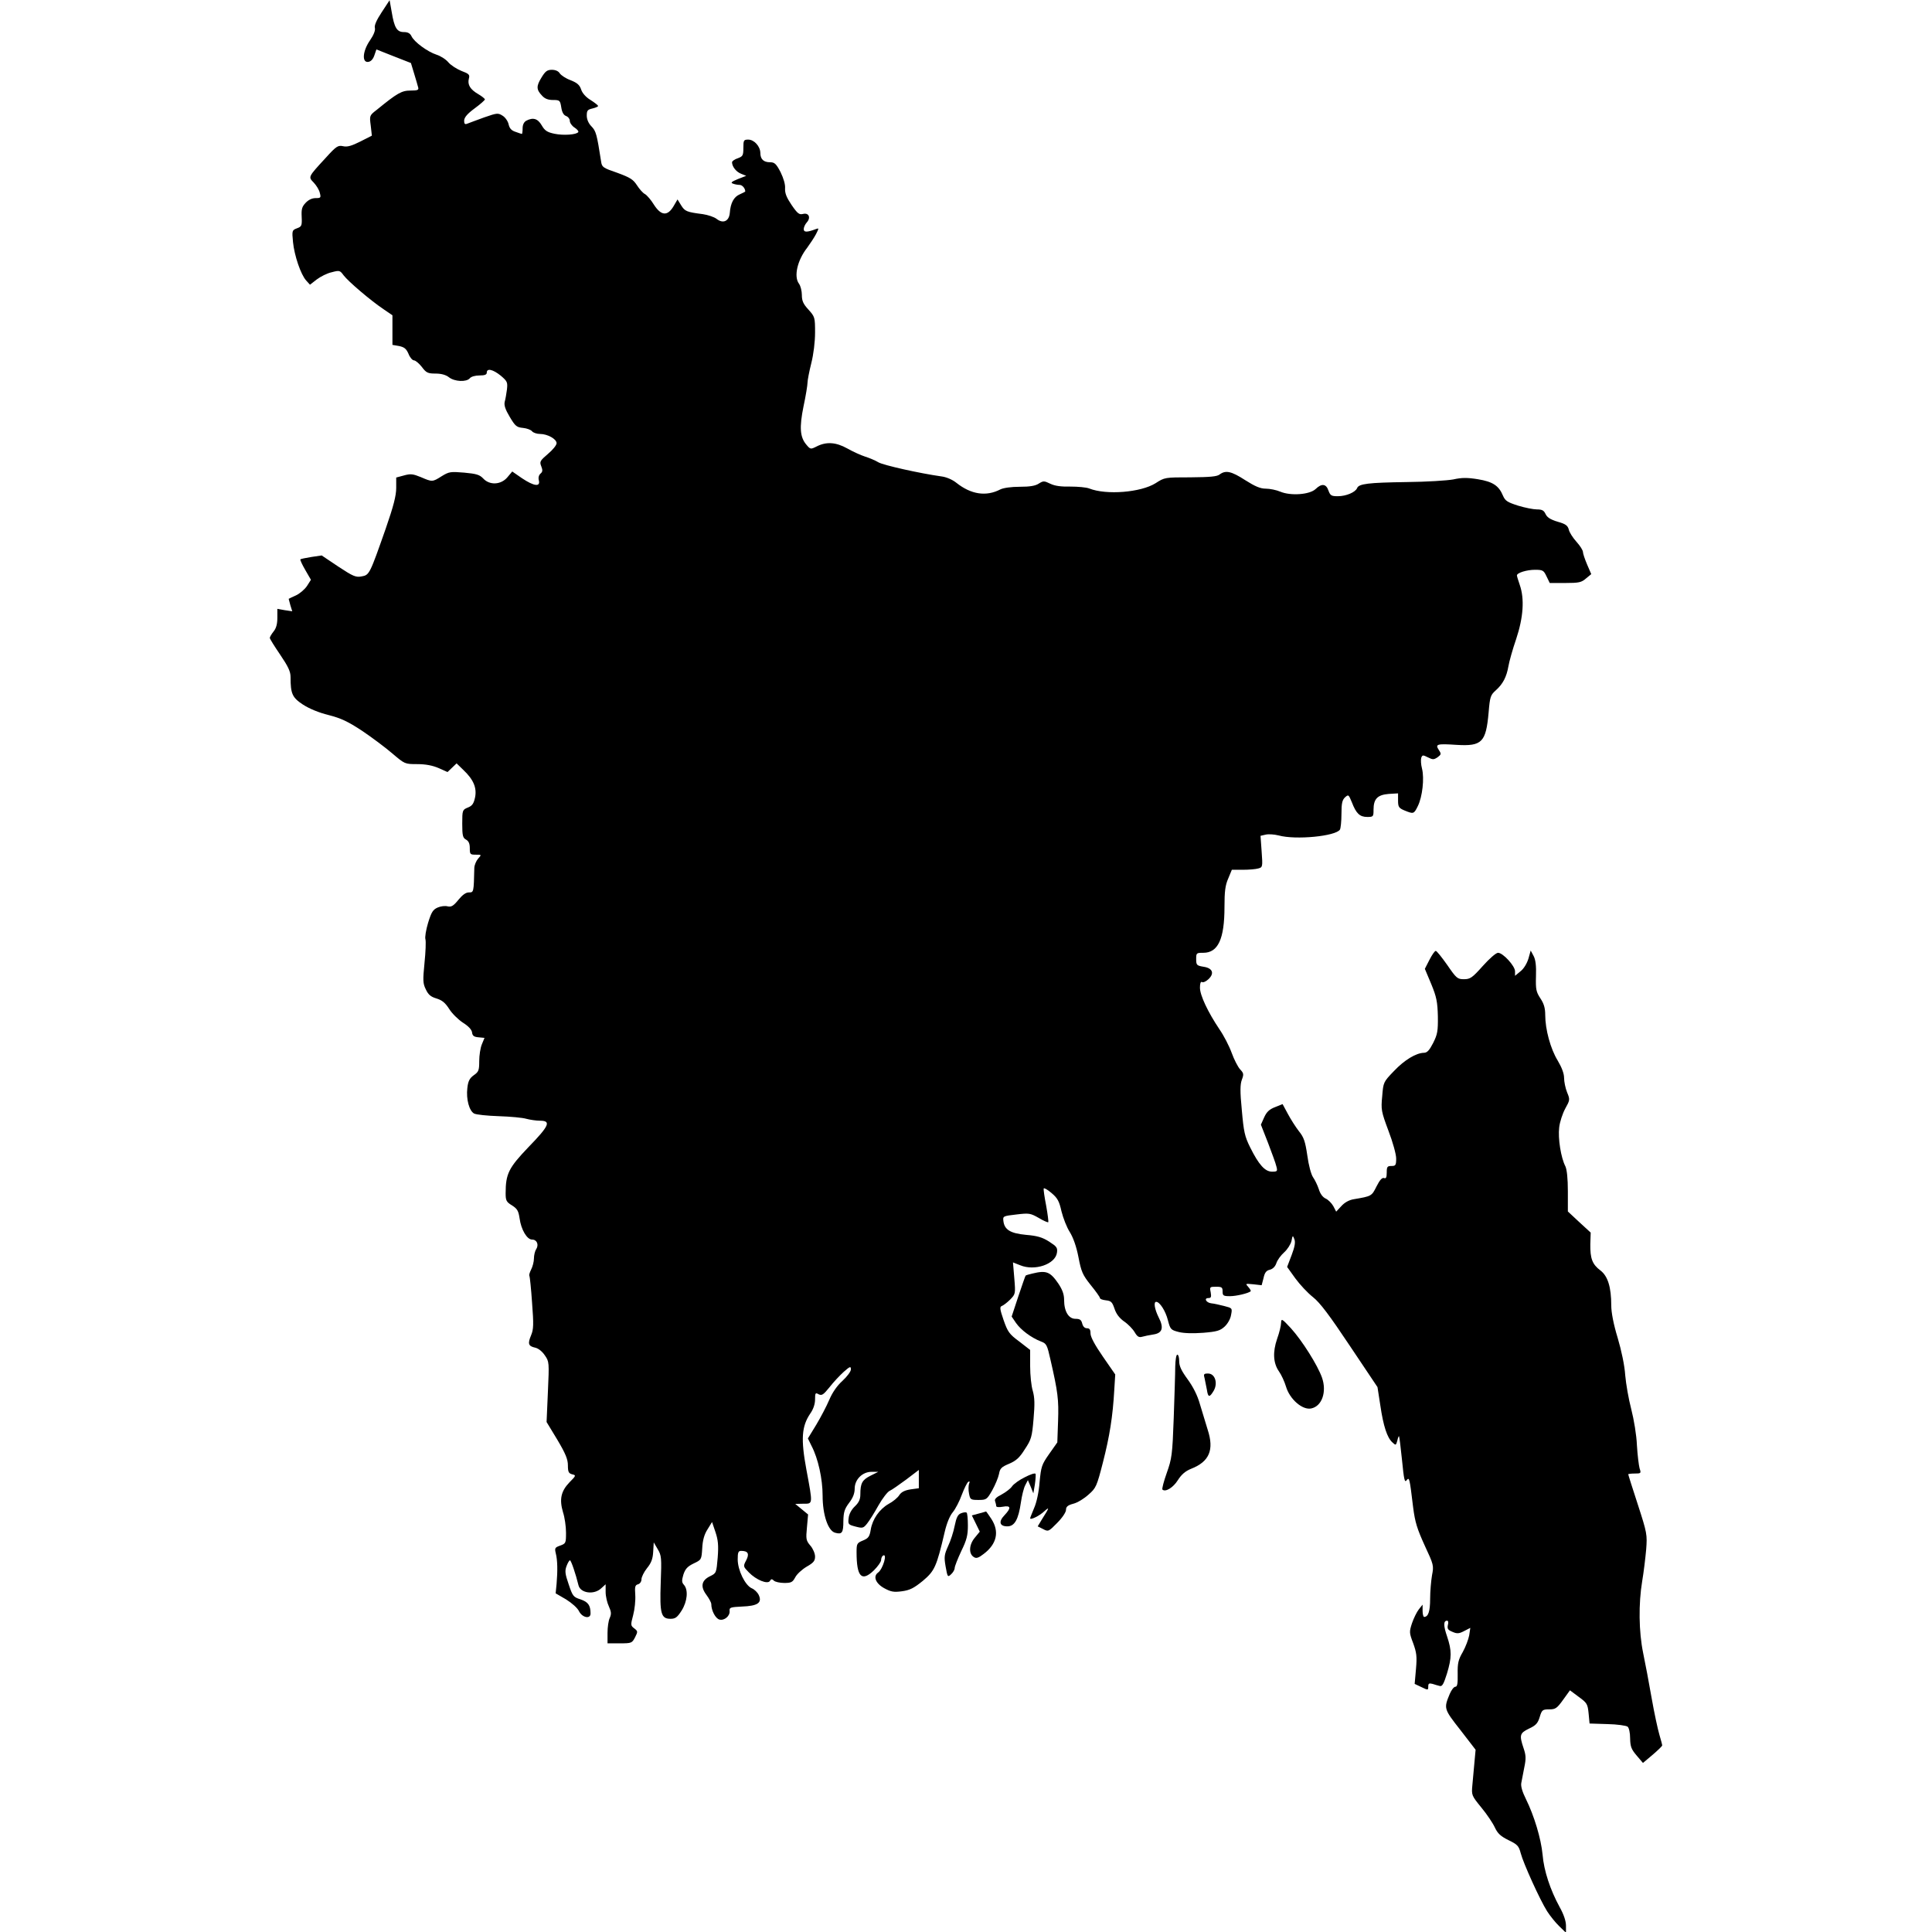 <svg width="1000" height="1000" viewBox="0 0 1000 1000" fill="none" xmlns="http://www.w3.org/2000/svg">
<g clip-path="url(#clip0_1_325)">
<rect width="1000" height="1000" />
<path d="M197.559 6.348C194.922 10.352 193.652 13.184 194.043 14.453C194.336 15.723 193.457 18.066 191.504 20.898C187.695 26.367 187.207 32.52 190.625 32.031C191.992 31.836 193.066 30.664 193.75 28.711L194.824 25.586L203.711 29.102L212.695 32.617L214.355 38.086C215.234 41.016 216.211 44.238 216.406 45.117C216.895 46.582 216.211 46.875 212.5 46.875C207.91 46.875 205.664 48.145 195.02 56.836C191.211 59.766 191.211 59.863 191.895 65.039L192.48 70.215L186.523 73.242C182.031 75.488 179.785 76.172 177.637 75.684C175 75.098 174.121 75.586 168.652 81.641C159.375 91.699 159.473 91.504 162.402 94.531C163.77 95.996 165.234 98.34 165.527 99.805C166.211 102.344 166.016 102.539 163.379 102.539C161.523 102.539 159.668 103.418 158.203 104.98C156.25 107.031 155.957 108.301 156.152 112.305C156.348 116.797 156.152 117.285 153.711 118.164C151.172 119.141 151.074 119.336 151.66 125.293C152.344 132.227 155.664 142.09 158.496 145.215L160.449 147.363L163.965 144.629C165.918 143.164 169.336 141.406 171.68 140.918C175.684 139.844 175.977 139.941 177.832 142.48C180.176 145.605 191.699 155.469 198.535 160.059L203.125 163.184V170.801V178.516L206.543 179.102C209.277 179.688 210.254 180.469 211.426 183.105C212.109 184.961 213.477 186.523 214.258 186.523C215.039 186.523 216.895 188.086 218.359 189.941C220.605 192.969 221.484 193.359 225.488 193.359C228.418 193.359 230.859 194.043 232.422 195.312C235.352 197.559 241.406 197.852 243.164 195.801C243.848 194.922 245.996 194.336 248.145 194.336C250.879 194.336 251.953 193.945 251.953 192.871C251.953 190.43 255.176 191.211 259.18 194.434C262.598 197.363 262.793 197.852 262.402 201.562C262.109 203.809 261.621 206.641 261.23 208.008C260.84 209.766 261.523 211.914 263.867 215.82C266.699 220.605 267.48 221.191 270.703 221.484C272.656 221.68 274.805 222.461 275.391 223.242C276.074 224.023 277.93 224.609 279.492 224.609C283.398 224.609 288.086 227.246 288.086 229.395C288.086 230.469 286.035 232.91 283.594 234.961C279.492 238.477 279.199 238.965 280.176 241.406C280.957 243.359 280.859 244.238 279.785 245.117C278.906 245.898 278.516 247.168 278.906 248.633C279.785 252.148 276.367 251.66 270.215 247.559L265.137 244.043L262.598 247.07C259.277 250.977 253.418 251.27 250.098 247.656C248.242 245.703 246.582 245.215 240.234 244.629C233.203 244.043 232.422 244.141 228.613 246.484C223.828 249.512 223.73 249.512 217.871 246.973C213.77 245.312 212.598 245.117 209.082 246.094L205.078 247.168V252.539C205.078 256.543 203.711 261.914 199.609 273.73C191.406 297.07 191.211 297.656 187.207 298.34C184.18 298.926 182.812 298.34 175.098 293.262L166.504 287.5L161.23 288.281C158.301 288.77 155.664 289.258 155.469 289.551C155.273 289.746 156.348 292.188 158.008 295.02L160.938 300.098L158.887 303.32C157.715 305.078 155.078 307.324 153.125 308.203C151.074 309.082 149.414 309.961 149.414 309.961C149.414 310.059 149.805 311.523 150.293 313.281L151.27 316.406L147.363 315.82L143.555 315.137V319.824C143.555 322.949 142.969 325.195 141.602 326.855C140.527 328.223 139.648 329.688 139.648 330.176C139.648 330.664 142.09 334.57 145.02 338.867C149.121 344.922 150.391 347.559 150.391 350.391C150.391 359.082 151.27 361.035 156.738 364.648C160.059 366.797 164.941 368.848 170.117 370.117C176.562 371.777 180.078 373.438 187.5 378.32C192.578 381.738 199.609 387.012 203.125 390.039C209.473 395.41 209.473 395.508 215.918 395.508C220.312 395.508 223.828 396.191 227.051 397.559L231.641 399.609L233.984 397.363L236.328 395.117L239.844 398.535C245.117 403.516 246.875 407.812 245.898 412.695C245.215 415.918 244.434 417.09 242.188 417.969C239.355 419.141 239.258 419.336 239.258 426.367C239.258 432.52 239.551 433.691 241.211 434.57C242.578 435.352 243.164 436.621 243.164 438.965C243.164 442.188 243.359 442.383 246.289 442.383C249.316 442.383 249.316 442.383 247.461 444.434C246.484 445.605 245.605 447.656 245.508 449.121C245.215 462.012 245.215 461.914 242.676 461.914C241.113 461.914 239.355 463.184 237.207 465.82C234.668 468.945 233.594 469.531 231.738 469.141C230.469 468.75 228.125 469.043 226.562 469.727C224.121 470.801 223.34 471.973 221.582 477.637C220.508 481.25 219.824 485.156 220.215 486.23C220.508 487.305 220.312 492.773 219.727 498.34C218.848 507.422 218.848 508.984 220.41 512.109C221.68 514.844 222.949 515.918 225.879 516.797C228.809 517.676 230.469 519.043 232.52 522.266C233.984 524.609 237.207 527.734 239.551 529.297C242.383 531.055 244.141 532.91 244.336 534.375C244.531 536.133 245.312 536.719 247.754 536.914L250.781 537.207L249.414 540.527C248.633 542.383 248.047 546.289 248.047 549.219C248.047 554.004 247.754 554.785 245.215 556.543C243.066 558.105 242.285 559.57 241.895 563.184C241.211 568.945 242.871 575 245.41 576.367C246.484 576.953 252.246 577.539 258.203 577.734C264.16 577.93 270.605 578.516 272.461 579.102C274.316 579.59 277.539 580.078 279.492 580.078C285.449 580.078 284.277 582.715 273.535 593.75C263.281 604.492 261.719 607.52 261.719 617.676C261.719 621.387 262.109 622.168 265.039 623.926C267.773 625.684 268.359 626.758 268.945 630.664C269.727 636.426 272.754 641.602 275.391 641.602C277.93 641.602 279.004 644.238 277.539 646.582C276.855 647.559 276.367 649.805 276.367 651.367C276.367 653.027 275.684 655.664 274.902 657.129C274.121 658.691 273.73 660.156 274.023 660.352C274.219 660.645 274.902 666.895 275.391 674.219C276.27 685.547 276.172 688.086 274.902 691.113C273.047 695.508 273.438 696.777 277.051 697.559C278.711 697.949 280.664 699.512 282.031 701.562C284.277 704.785 284.277 705.273 283.594 720.41L282.91 736.035L288.477 745.215C292.773 752.441 293.945 755.371 293.945 758.496C293.945 761.816 294.336 762.598 296.094 763.086C298.242 763.574 298.242 763.77 294.727 767.285C290.332 771.875 289.453 776.074 291.406 782.715C292.285 785.352 292.969 790.137 292.969 793.262C292.969 798.73 292.871 798.926 289.941 800C287.207 800.977 287.012 801.27 287.695 804.102C288.574 807.617 288.672 812.988 288.086 819.824L287.598 824.707L292.969 827.832C296.094 829.785 298.926 832.324 299.707 833.984C301.367 837.305 305.664 838.184 305.664 835.156C305.664 830.859 304.395 829.199 300.488 827.832C296.777 826.66 296.387 826.172 294.336 820.02C292.48 814.648 292.285 813.086 293.262 810.547C293.848 808.984 294.629 807.617 295.02 807.617C295.605 807.617 298.047 814.844 299.414 820.508C300.391 824.609 307.422 825.684 311.23 822.07L313.477 820.02V824.023C313.477 826.27 314.258 829.59 315.137 831.445C316.406 834.277 316.504 835.352 315.625 837.402C314.941 838.77 314.453 842.285 314.453 845.215V850.586H320.801C326.855 850.586 327.148 850.488 328.711 847.461C330.176 844.531 330.176 844.336 328.32 842.871C326.367 841.406 326.367 841.113 327.734 835.938C328.516 833.008 329.004 828.32 328.809 825.488C328.516 821.289 328.711 820.41 330.273 820.02C331.25 819.727 332.031 818.652 332.031 817.383C332.031 816.309 333.301 813.672 334.863 811.719C337.109 808.984 337.891 806.836 338.086 803.223L338.379 798.34L340.43 801.855C342.383 805.078 342.48 806.348 341.992 819.238C341.406 835.352 342.188 837.891 347.07 837.891C349.609 837.891 350.586 837.109 352.832 833.594C355.762 828.906 356.348 822.949 354.004 820.312C352.832 819.043 352.832 818.066 353.711 815.039C354.688 812.109 355.762 810.84 358.984 809.277C363.086 807.324 363.086 807.324 363.477 801.367C363.672 797.266 364.551 794.141 366.211 791.602L368.555 787.793L370.312 792.969C371.68 797.07 371.973 799.805 371.484 806.152C370.801 814.062 370.801 814.258 367.578 815.82C363.086 817.969 362.402 821.191 365.625 825.488C366.992 827.344 368.164 829.492 368.164 830.273C368.164 833.594 370.312 837.695 372.363 838.281C374.902 838.965 377.93 836.426 377.637 833.789C377.441 832.031 378.125 831.836 384.082 831.543C392.188 831.25 394.531 829.59 392.773 825.684C392.188 824.316 390.527 822.656 389.062 822.07C385.645 820.508 381.836 812.695 381.836 807.129C381.836 803.613 382.129 802.734 383.594 802.734C387.207 802.734 387.988 804.199 386.23 807.617C384.57 810.742 384.668 810.84 387.598 813.867C391.406 817.773 397.363 820.215 398.535 818.262C399.121 817.188 399.609 817.188 400.586 818.164C401.172 818.75 403.613 819.336 405.957 819.336C409.57 819.336 410.254 818.945 411.621 816.406C412.402 814.844 415.039 812.402 417.48 810.938C421.094 808.887 421.875 807.91 421.875 805.664C421.875 804.102 420.801 801.562 419.434 800C417.188 797.363 417.09 796.582 417.676 790.527L418.262 783.887L414.941 781.152L411.621 778.418L415.82 778.32C420.801 778.32 420.801 779.004 417.383 760.645C414.453 744.824 414.941 738.281 419.336 731.738C420.996 729.395 421.875 726.758 421.875 724.316C421.875 720.996 422.07 720.703 423.73 721.68C425.391 722.461 426.172 721.973 429.395 717.969C431.445 715.332 434.766 711.816 436.719 710.059C439.941 707.227 440.43 707.031 440.43 708.789C440.43 709.863 438.477 712.5 436.035 714.746C433.203 717.285 430.762 720.898 429.199 724.609C427.832 727.832 424.805 733.594 422.461 737.5L418.164 744.531L420.117 748.535C423.438 754.883 425.781 765.43 425.781 774.121C425.781 784.082 428.613 792.48 432.324 793.359C435.84 794.336 436.523 793.359 436.523 787.305C436.621 782.715 437.109 781.055 439.453 777.93C441.504 775.293 442.383 772.949 442.383 770.508C442.383 765.723 446.484 761.719 451.27 761.816H454.59L450.488 763.867C446.289 766.016 445.312 767.676 445.312 773.535C445.312 776.074 444.531 777.734 442.48 779.688C440.723 781.348 439.453 783.691 439.258 785.742C438.867 788.965 439.062 789.16 442.773 790.137C446.484 791.113 446.875 791.016 448.828 788.574C450 787.109 452.637 782.91 454.688 779.199C456.738 775.586 459.375 772.168 460.449 771.68C461.621 771.191 465.43 768.457 469.043 765.82L475.586 760.84V765.527V770.312L471.289 770.898C468.262 771.387 466.504 772.266 465.43 773.926C464.648 775.195 462.207 777.246 459.961 778.418C455.176 781.152 451.562 786.328 450.684 791.797C450.098 795.312 449.512 796.191 446.68 797.363C443.555 798.633 443.359 799.023 443.359 803.418C443.359 816.211 445.996 818.945 452.344 812.793C454.395 810.742 456.055 808.398 456.055 807.52C456.055 806.543 456.543 805.469 457.031 805.176C459.473 803.711 457.031 812.109 454.492 813.965C451.758 815.918 453.223 819.629 457.715 822.07C461.133 823.926 462.598 824.219 466.895 823.633C470.996 823.047 472.949 822.07 477.637 818.262C483.789 813.086 484.766 810.938 488.965 792.969C490.039 788.379 491.602 784.57 493.164 782.715C494.531 781.055 496.68 776.953 497.852 773.633C499.121 770.312 500.586 767.383 501.172 766.992C501.953 766.504 502.051 766.895 501.562 768.066C501.27 769.043 501.172 771.289 501.562 773.047C502.148 776.172 502.344 776.367 506.445 776.367C510.547 776.367 510.84 776.172 513.574 771.387C515.137 768.555 516.699 764.844 517.09 762.891C517.578 760.059 518.359 759.277 522.363 757.617C525.977 756.055 527.734 754.492 530.469 750.098C533.789 745.117 534.18 743.75 534.961 734.473C535.645 726.66 535.547 723.438 534.57 719.922C533.789 717.48 533.203 711.719 533.203 707.129V698.73L527.539 694.336C522.363 690.527 521.582 689.355 519.434 683.203C517.48 677.539 517.383 676.367 518.555 675.977C519.336 675.684 521.289 674.219 522.852 672.656C525.586 669.824 525.684 669.727 525 661.621L524.316 653.418L528.027 654.883C535.547 658.008 546.191 654.395 547.07 648.438C547.461 645.801 546.973 645.215 543.066 642.676C539.551 640.43 536.914 639.648 531.055 639.16C522.949 638.379 519.824 636.523 519.336 631.836C519.043 629.492 519.336 629.395 526.074 628.613C532.617 627.832 533.301 627.93 537.598 630.371C540.039 631.836 542.285 632.812 542.578 632.617C542.773 632.324 542.285 628.516 541.504 624.121C540.625 619.629 540.039 615.625 540.234 615.137C540.43 614.746 542.188 615.723 544.238 617.48C547.363 620.117 548.242 621.68 549.414 626.953C550.293 630.469 552.148 635.254 553.711 637.695C555.469 640.527 557.129 645.117 558.203 650.684C559.668 658.301 560.352 659.863 564.551 665.137C567.188 668.359 569.336 671.387 569.336 671.875C569.336 672.363 570.703 672.852 572.461 673.047C575.098 673.34 575.684 673.926 576.855 677.344C577.734 680.078 579.395 682.227 581.836 683.984C583.887 685.352 586.328 687.891 587.305 689.551C588.672 691.895 589.551 692.383 591.211 691.895C592.285 691.602 594.922 691.016 596.973 690.723C601.66 690.039 602.539 687.305 599.707 681.836C597.656 677.734 596.973 673.828 598.438 673.828C600.293 673.828 603.32 678.613 604.492 683.301C605.762 688.086 605.957 688.379 610.156 689.453C612.891 690.137 617.578 690.234 622.852 689.844C629.883 689.258 631.543 688.77 633.887 686.621C635.449 685.156 636.914 682.617 637.207 680.566C637.891 677.051 637.793 677.051 633.594 675.977C631.25 675.391 628.32 674.707 627.051 674.609C624.316 674.316 622.949 671.875 625.488 671.875C626.855 671.875 627.051 671.289 626.66 668.945C626.074 666.113 626.172 666.016 629.395 666.016C632.422 666.016 632.812 666.309 632.812 668.457C632.812 670.605 633.203 670.898 636.621 670.898C639.844 670.898 646.094 669.434 647.363 668.359C647.559 668.164 647.07 667.188 646.094 666.113C644.531 664.355 644.531 664.355 648.73 664.746L653.027 665.234L654.004 661.523C654.59 658.691 655.469 657.617 657.227 657.227C658.789 656.836 660.059 655.566 660.645 653.809C661.133 652.246 662.988 649.707 664.648 648.242C666.309 646.777 668.066 644.043 668.457 642.383C669.043 639.355 669.141 639.258 669.922 641.309C670.605 642.871 670.215 645.215 668.555 649.609L666.211 655.762L670.41 661.621C672.754 664.844 676.855 669.238 679.59 671.387C683.203 674.219 688.184 680.859 698.73 696.68L712.988 717.969L714.453 727.441C716.016 738.086 717.969 744.141 720.703 746.582C722.461 748.242 722.559 748.145 723.242 745.703C723.535 744.238 724.023 743.164 724.121 743.359C724.316 743.555 725 749.121 725.684 755.762C726.66 765.723 727.051 767.578 728.027 766.211C729.492 764.355 729.59 764.941 731.445 780.273C732.422 787.891 733.496 791.309 737.402 799.902C742.09 809.961 742.188 810.352 741.211 815.332C740.723 818.262 740.234 823.73 740.234 827.539C740.234 834.082 739.258 836.914 737.109 836.914C736.719 836.914 736.328 835.449 736.328 833.691V830.566L734.375 833.008C733.301 834.375 731.738 837.598 730.859 840.137C729.395 844.629 729.395 845.117 731.445 850.488C733.203 855.371 733.496 857.324 732.91 863.867L732.227 871.582L735.742 873.242C739.16 874.902 739.258 874.902 739.258 872.949C739.258 871.387 739.648 871.094 741.504 871.582C742.676 871.973 744.336 872.461 745.215 872.656C746.484 873.047 747.266 871.582 748.926 866.309C751.465 857.91 751.465 854.395 749.023 847.07C747.07 841.406 747.07 838.867 749.023 838.867C749.609 838.867 749.805 839.844 749.414 841.113C749.023 843.066 749.414 843.652 751.758 844.629C754.199 845.703 755.176 845.605 757.812 844.238L761.035 842.578L760.449 846.484C760.059 848.535 758.594 852.441 757.129 855.078C754.785 859.082 754.395 860.938 754.492 866.504C754.59 871.387 754.297 873.047 753.32 873.047C752.539 873.047 751.27 874.707 750.391 876.758C747.266 884.277 747.266 884.473 755.859 895.41L763.77 905.664L763.184 912.012C762.891 915.527 762.402 920.898 762.109 923.828C761.621 929.199 761.621 929.297 766.797 935.645C769.629 939.062 772.754 943.75 773.73 945.898C775.195 949.023 776.66 950.391 780.762 952.441C785.449 954.688 786.133 955.469 787.109 959.18C788.477 964.453 797.07 983.398 800.781 989.258C802.344 991.699 805.176 995.215 807.031 996.973L810.547 1000.39V996.68C810.547 994.336 809.375 990.82 807.227 987.012C802.441 978.223 799.121 968.359 798.438 959.961C797.656 951.66 794.043 939.746 789.844 931.25C787.988 927.539 787.109 924.609 787.402 922.949C787.695 921.582 788.379 917.871 788.965 914.844C789.941 910.156 789.844 908.496 788.574 904.785C786.328 898.047 786.621 897.07 791.406 894.727C795.02 893.066 795.996 891.895 796.973 888.672C798.047 885.059 798.438 884.766 801.855 884.766C805.078 884.766 805.859 884.277 809.082 879.785L812.598 874.902L817.188 878.32C821.484 881.445 821.777 882.031 822.266 886.914L822.754 892.09L831.934 892.383C837.012 892.48 841.797 893.164 842.48 893.75C843.164 894.336 843.75 896.875 843.75 899.805C843.848 904.004 844.336 905.371 847.07 908.594L850.391 912.5L855.371 908.301C858.105 905.957 860.352 903.809 860.352 903.418C860.352 903.027 859.668 900.488 858.887 897.852C858.105 895.215 856.25 886.719 854.883 878.906C853.516 871.094 851.562 860.645 850.488 855.566C848.242 844.629 848.047 830.078 850 818.359C850.781 813.77 851.66 806.445 852.051 802.051C852.637 794.336 852.539 793.555 847.754 778.809C845.02 770.41 842.773 763.379 842.773 763.086C842.773 762.891 844.336 762.695 846.094 762.695C849.414 762.695 849.512 762.598 848.633 759.961C848.242 758.496 847.559 753.125 847.266 748.047C847.07 742.871 845.703 734.668 844.336 729.395C842.969 724.219 841.602 716.309 841.211 711.816C840.918 706.934 839.258 699.023 837.305 692.48C835.156 685.449 833.984 679.297 833.984 675.684C833.984 666.309 832.227 660.547 828.418 657.617C824.121 654.395 823.047 651.367 823.145 643.945L823.34 637.988L817.383 632.52L811.523 627.051V616.699C811.523 609.961 811.035 605.469 810.254 603.711C807.91 599.219 806.348 589.16 807.031 583.594C807.324 580.762 808.789 576.367 810.156 573.828C812.598 569.434 812.695 569.141 811.133 565.43C810.254 563.281 809.57 559.863 809.57 558.008C809.57 555.664 808.398 552.539 806.25 548.926C802.539 542.871 799.805 532.812 799.805 525.293C799.805 521.777 799.121 519.434 797.266 516.699C795.117 513.379 794.824 512.109 795.02 505.273C795.215 499.902 794.824 496.68 793.75 494.727L792.285 491.992L791.113 496.191C790.332 498.73 788.672 501.465 787.012 502.734L784.18 505.078V502.734C784.18 500 777.93 493.164 775.391 493.164C774.316 493.164 770.898 496.191 767.48 500C762.012 506.152 760.938 506.836 757.715 506.836C754.395 506.836 753.809 506.348 749.121 499.512C746.289 495.508 743.652 492.188 743.164 492.188C742.578 492.188 741.211 494.238 739.844 496.875L737.5 501.465L740.82 509.375C743.555 516.016 744.043 518.555 744.238 525.977C744.336 533.691 744.043 535.352 741.797 539.844C739.844 543.652 738.672 544.922 737.012 544.922C733.008 545.02 727.051 548.535 721.582 554.297C716.016 560.059 716.016 560.156 715.43 567.383C714.746 574.316 714.941 575.293 718.652 585.254C720.898 591.113 722.656 597.461 722.656 599.609C722.656 603.125 722.363 603.516 720.215 603.516C718.066 603.516 717.773 603.906 717.773 606.934C717.773 609.473 717.383 610.156 716.406 609.766C715.43 609.375 714.16 610.742 712.5 614.062C709.961 619.141 709.961 619.141 700.781 620.703C698.242 621.094 695.898 622.461 694.238 624.316L691.602 627.148L690.137 624.316C689.258 622.754 687.5 620.996 686.23 620.41C684.668 619.727 683.301 617.871 682.617 615.527C681.934 613.477 680.566 610.645 679.59 609.277C678.613 607.812 677.344 603.125 676.66 598.047C675.586 590.82 674.902 588.672 672.266 585.449C670.605 583.301 668.066 579.297 666.602 576.562L663.867 571.484L659.961 573.047C656.934 574.219 655.566 575.586 654.297 578.418L652.637 582.129L656.348 591.602C658.301 596.777 660.352 602.246 660.645 603.711C661.328 606.25 661.133 606.445 658.398 606.445C654.785 606.445 651.562 602.93 647.07 593.848C644.238 588.184 643.75 585.742 642.773 574.707C641.797 564.844 641.895 561.328 642.773 558.887C643.848 556.055 643.75 555.469 641.895 553.516C640.723 552.246 638.77 548.438 637.5 544.922C636.23 541.406 633.398 535.938 631.152 532.715C625.195 523.828 621.094 515.137 621.094 511.23C621.094 508.984 621.484 507.91 622.168 508.301C622.754 508.691 624.219 508.008 625.488 506.836C628.711 503.809 627.637 501.074 622.949 500.391C619.434 499.805 619.141 499.512 619.141 496.484C619.141 493.262 619.238 493.164 622.852 493.164C630.469 493.164 633.789 486.035 633.789 469.434C633.789 461.426 634.18 458.203 635.742 454.688L637.598 450.195H643.262C646.387 450.195 650 449.902 651.27 449.512C653.516 448.926 653.613 448.73 653.027 440.82L652.441 432.617L654.98 432.031C656.445 431.641 659.473 431.836 661.816 432.422C670.703 434.863 691.406 432.812 693.555 429.395C693.945 428.711 694.336 425.098 694.336 421.289C694.336 415.82 694.727 414.062 696.191 412.695C697.949 411.133 698.047 411.23 699.707 415.234C701.953 421.094 703.809 422.852 707.715 422.852C710.84 422.852 710.938 422.656 710.938 419.141C710.938 413.477 712.988 411.426 718.75 410.938L723.633 410.645V414.355C723.633 417.676 724.023 418.262 727.051 419.531C731.641 421.387 731.836 421.387 733.887 417.188C736.23 412.402 737.305 402.93 736.035 397.852C735.449 395.703 735.352 393.066 735.645 392.188C736.23 390.723 736.523 390.723 739.062 391.992C741.602 393.262 742.09 393.262 744.043 391.992C745.996 390.527 746.094 390.234 744.727 388.184C742.773 385.156 743.652 384.863 754.004 385.547C767.09 386.328 769.141 384.18 770.508 368.75C771.191 360.645 771.484 359.766 774.219 357.324C777.93 354.004 779.785 350.391 780.762 344.824C781.152 342.48 782.91 336.133 784.766 330.762C788.477 319.629 789.16 309.961 786.621 302.734C785.84 300.488 785.156 298.242 785.156 297.852C785.156 296.484 790.234 294.922 794.531 294.922C798.535 294.922 799.023 295.215 800.488 298.34L802.148 301.758H810.156C817.285 301.758 818.555 301.465 820.898 299.414L823.633 297.168L821.484 292.188C820.312 289.453 819.336 286.523 819.336 285.742C819.336 284.863 817.871 282.52 816.016 280.469C814.16 278.418 812.305 275.586 812.012 274.121C811.426 271.973 810.352 271.191 806.152 270.02C802.539 268.945 800.781 267.773 800 266.113C799.121 264.16 798.145 263.672 795.508 263.672C793.652 263.672 789.258 262.793 785.742 261.719C780.273 259.961 779.102 259.277 777.93 256.543C775.781 251.367 772.656 249.316 764.941 248.047C759.473 247.168 756.641 247.168 752.246 248.145C749.121 248.73 738.281 249.414 728.027 249.512C708.203 249.805 703.32 250.391 702.441 252.637C701.562 254.785 696.777 256.836 692.48 256.836C689.16 256.836 688.574 256.543 687.598 253.906C686.426 250.391 684.082 250.098 680.957 253.125C677.832 256.055 668.066 256.738 662.695 254.492C660.645 253.613 657.227 252.93 655.176 252.93C652.344 252.93 649.609 251.758 644.531 248.535C637.305 243.848 634.375 243.262 631.25 245.605C629.883 246.68 626.27 246.973 616.113 247.07C603.027 247.07 602.832 247.07 598.145 250.098C590.527 254.883 572.656 256.348 563.77 252.832C562.305 252.246 557.91 251.855 554.102 251.855C549.316 251.953 546.094 251.562 543.652 250.391C540.43 248.828 540.039 248.828 537.695 250.293C535.938 251.465 533.105 251.953 527.832 251.953C523.34 251.953 519.336 252.539 517.773 253.32C510.449 257.129 502.637 255.957 495.02 249.902C492.969 248.242 489.746 246.875 487.207 246.582C476.172 245.02 457.227 240.82 454.59 239.258C453.027 238.281 449.902 237.012 447.754 236.328C445.605 235.645 441.504 233.789 438.574 232.129C432.617 228.809 427.637 228.516 422.559 231.152C419.629 232.617 419.434 232.617 417.383 230.176C414.062 226.27 413.672 221.289 415.918 210.254C417.09 204.785 417.969 199.316 417.969 198.047C417.969 196.875 418.848 192.285 419.922 187.988C421.094 183.398 421.875 176.855 421.875 172.168C421.875 164.258 421.777 163.965 418.457 160.254C415.723 157.324 415.039 155.664 415.039 152.637C415.039 150.586 414.355 147.949 413.574 146.875C410.742 143.164 412.695 134.668 417.871 128.125C419.336 126.074 421.387 123.047 422.363 121.191C423.926 118.066 423.926 117.969 422.363 118.555C417.676 120.312 416.016 120.312 416.016 118.555C416.016 117.676 416.699 116.113 417.578 115.137C419.824 112.695 418.652 109.961 415.625 110.742C413.672 111.23 412.793 110.547 409.766 106.152C407.129 102.246 406.25 100.098 406.348 97.559C406.543 95.508 405.566 92.285 404.004 89.062C401.758 84.766 400.879 83.984 398.633 83.984C395.215 83.984 393.555 82.422 393.555 79.102C393.457 75.684 390.332 72.266 387.305 72.266C384.961 72.266 384.766 72.559 384.766 76.562C384.766 80.469 384.473 80.957 381.836 81.934C380.273 82.422 378.906 83.398 378.906 83.984C378.906 86.231 381.055 88.965 383.594 89.941L386.23 91.016L381.934 92.676C378.711 94.043 378.027 94.531 379.297 95.019C380.273 95.41 381.836 95.703 382.812 95.703C384.18 95.703 385.742 97.461 385.742 99.121C385.742 99.219 384.473 99.902 382.91 100.586C379.883 101.855 378.125 104.98 377.734 110.254C377.344 114.551 374.219 115.918 370.898 113.281C369.629 112.305 366.406 111.23 363.77 110.84C355.371 109.766 354.492 109.375 352.539 106.25L350.684 103.223L348.633 106.738C345.508 112.012 342.188 111.719 338.477 105.957C337.012 103.516 334.863 101.074 333.887 100.488C332.812 100 330.957 97.852 329.688 95.898C327.734 92.871 326.172 91.894 319.531 89.453C312.109 86.914 311.523 86.523 311.133 83.594C308.887 69.238 308.496 67.871 306.152 65.43C304.59 63.867 303.711 61.719 303.711 59.863C303.711 57.227 304.102 56.738 306.641 56.152C308.301 55.762 309.57 55.176 309.57 54.883C309.57 54.492 307.812 53.125 305.664 51.758C303.223 50.293 301.367 48.145 300.781 46.289C300 43.945 298.73 42.871 295.312 41.504C292.871 40.625 290.43 38.965 289.746 37.988C289.062 36.816 287.5 36.133 285.645 36.133C283.203 36.133 282.227 36.914 280.273 40.137C277.539 44.531 277.539 46.387 280.566 49.512C281.934 51.074 283.691 51.758 286.23 51.758C289.746 51.758 289.941 51.953 290.527 55.664C290.918 58.203 291.797 59.668 293.066 60.059C294.043 60.449 294.922 61.523 294.922 62.5C294.922 63.574 295.996 65.137 297.363 66.016C298.73 66.894 299.609 67.969 299.316 68.359C298.438 69.727 291.699 70.215 287.012 69.238C283.203 68.457 281.934 67.578 280.371 64.844C278.32 61.328 275.879 60.645 272.363 62.5C271.191 63.184 270.508 64.551 270.508 66.406C270.508 68.066 270.312 69.336 270.117 69.336C270.02 69.336 268.457 68.848 266.895 68.262C264.746 67.578 263.77 66.504 263.281 64.453C262.988 62.891 261.621 60.84 260.254 59.961C257.812 58.398 257.422 58.398 250.684 60.742C246.777 62.207 242.871 63.574 241.992 63.965C240.625 64.551 240.234 64.16 240.234 62.402C240.332 60.742 241.895 58.887 245.605 56.152C248.535 54.004 250.977 51.855 250.977 51.465C250.977 51.074 249.414 49.805 247.559 48.73C243.359 46.289 241.895 43.848 242.676 40.723C243.262 38.672 242.773 38.184 238.867 36.719C236.426 35.742 233.398 33.789 232.129 32.324C230.859 30.762 228.125 29.004 225.977 28.32C221.191 26.758 214.355 21.68 212.988 18.75C212.305 17.285 211.133 16.602 209.082 16.602C205.469 16.602 204.102 14.453 202.734 6.152L201.66 0.098L197.559 6.348Z" fill="black"/>
<path d="M534.375 659.181C532.617 659.571 531.055 660.06 530.859 660.255C530.664 660.45 529.004 665.333 527.051 671.095L523.633 681.446L525.879 684.767C528.32 688.282 533.691 692.384 538.77 694.337C541.699 695.411 541.992 696.095 543.75 703.907C547.559 720.509 548.047 724.415 547.656 735.548L547.266 746.583L543.066 752.54C539.16 758.107 538.867 759.083 538.086 767.189C537.695 772.364 536.523 777.736 535.254 780.568C534.18 783.204 533.203 785.548 533.203 785.841C533.203 786.915 537.793 784.767 540.43 782.325C543.359 779.689 543.262 780.177 539.355 786.329L537.109 790.04L539.844 791.407C542.578 792.872 542.773 792.775 547.168 788.282C549.805 785.646 551.758 782.716 551.758 781.544C551.758 779.884 552.637 779.103 555.566 778.321C557.617 777.833 561.133 775.685 563.379 773.634C567.285 770.216 567.676 769.435 570.898 756.837C574.316 743.458 575.977 733.302 576.758 719.239L577.246 711.427L570.898 702.247C566.699 696.193 564.453 691.993 564.453 690.236C564.453 688.185 563.965 687.501 562.598 687.501C561.426 687.501 560.547 686.622 560.156 685.06C559.668 683.107 558.887 682.618 556.641 682.618C553.125 682.618 550.781 678.81 550.781 672.853C550.781 669.923 549.902 667.579 547.852 664.454C543.555 658.204 541.602 657.423 534.375 659.181Z" fill="black"/>
<path d="M663.086 684.671C663.086 686.038 662.207 689.749 661.035 692.972C658.691 699.808 658.984 705.57 662.012 709.866C663.184 711.527 664.844 715.042 665.625 717.679C667.578 724.32 674.219 729.984 678.711 729.007C684.277 727.835 686.816 720.413 684.277 713.089C682.031 706.644 673.926 693.851 668.262 687.601C663.574 682.523 663.184 682.327 663.086 684.671Z" fill="black"/>
<path d="M608.301 707.223C608.301 710.641 607.91 722.555 607.52 733.883C606.836 753.023 606.543 754.977 603.906 762.398C602.344 766.793 601.367 770.602 601.66 770.992C603.223 772.457 607.227 770.016 609.668 766.109C611.523 763.18 613.574 761.422 616.504 760.25C625.977 756.539 628.516 750.484 625.098 740.035C624.023 736.617 622.266 730.758 621.094 726.852C619.824 722.262 617.578 717.867 614.746 713.961C611.523 709.566 610.352 707.125 610.352 704.586C610.352 702.73 609.961 701.168 609.375 701.168C608.789 701.168 608.398 703.902 608.301 707.223Z" fill="black"/>
<path d="M623.535 713.571C623.828 715.134 624.414 717.771 624.707 719.431C625.293 723.435 626.074 723.435 628.223 719.821C630.469 715.915 628.906 710.935 625.293 710.935C623.047 710.935 622.852 711.228 623.535 713.571Z" fill="black"/>
<path d="M530.566 764.551C527.734 765.918 524.707 768.066 523.828 769.336C523.047 770.508 520.605 772.363 518.457 773.535C515.723 774.902 514.648 775.977 515.039 776.953C515.332 777.832 515.625 778.906 515.625 779.492C515.625 780.078 516.895 780.273 519.043 779.883C523.242 779.102 523.535 780.469 519.922 784.277C516.699 787.598 517.383 790.039 521.387 790.039C525.195 790.039 527.148 786.426 528.418 777.637C528.906 774.219 529.883 770.215 530.664 768.75L532.031 766.113L533.496 769.531L534.863 772.949L535.645 768.359C536.035 765.82 536.133 763.379 536.035 762.891C535.84 762.305 533.301 763.086 530.566 764.551Z" fill="black"/>
<path d="M497.363 783.299C495.801 783.885 495.019 785.448 494.14 789.745C493.555 792.87 491.992 797.655 490.722 800.291C488.769 804.686 488.574 805.858 489.453 810.838C490.43 816.307 490.527 816.502 492.285 814.842C493.262 813.963 494.14 812.499 494.14 811.62C494.14 810.741 495.703 806.834 497.558 802.831C500.39 797.069 500.976 794.627 500.976 789.549C500.976 786.131 500.683 783.104 500.293 782.909C499.805 782.616 498.535 782.811 497.363 783.299Z" fill="black"/>
<path d="M506.64 783.398L503.027 784.375L505.078 788.574L507.129 792.773L504.492 795.996C501.562 799.512 501.269 804.297 504.101 805.957C505.273 806.738 506.445 806.445 509.179 804.297C516.015 799.121 517.383 792.676 513.086 786.133C511.621 783.984 510.449 782.227 510.351 782.324C510.351 782.422 508.594 782.813 506.64 783.398Z" fill="black"/>
<circle cx="532" cy="487" fill="#5CE50D"/>
<circle cx="370" cy="265" fill="#E52A0D"/>
<circle cx="400" cy="669" fill="#E52A0D"/>
<circle cx="737" cy="729" fill="#E52A0D"/>
</g>
<defs>
<clipPath id="clip0_1_325">
<rect width="1000" height="1000" />
</clipPath>
</defs>
</svg>
